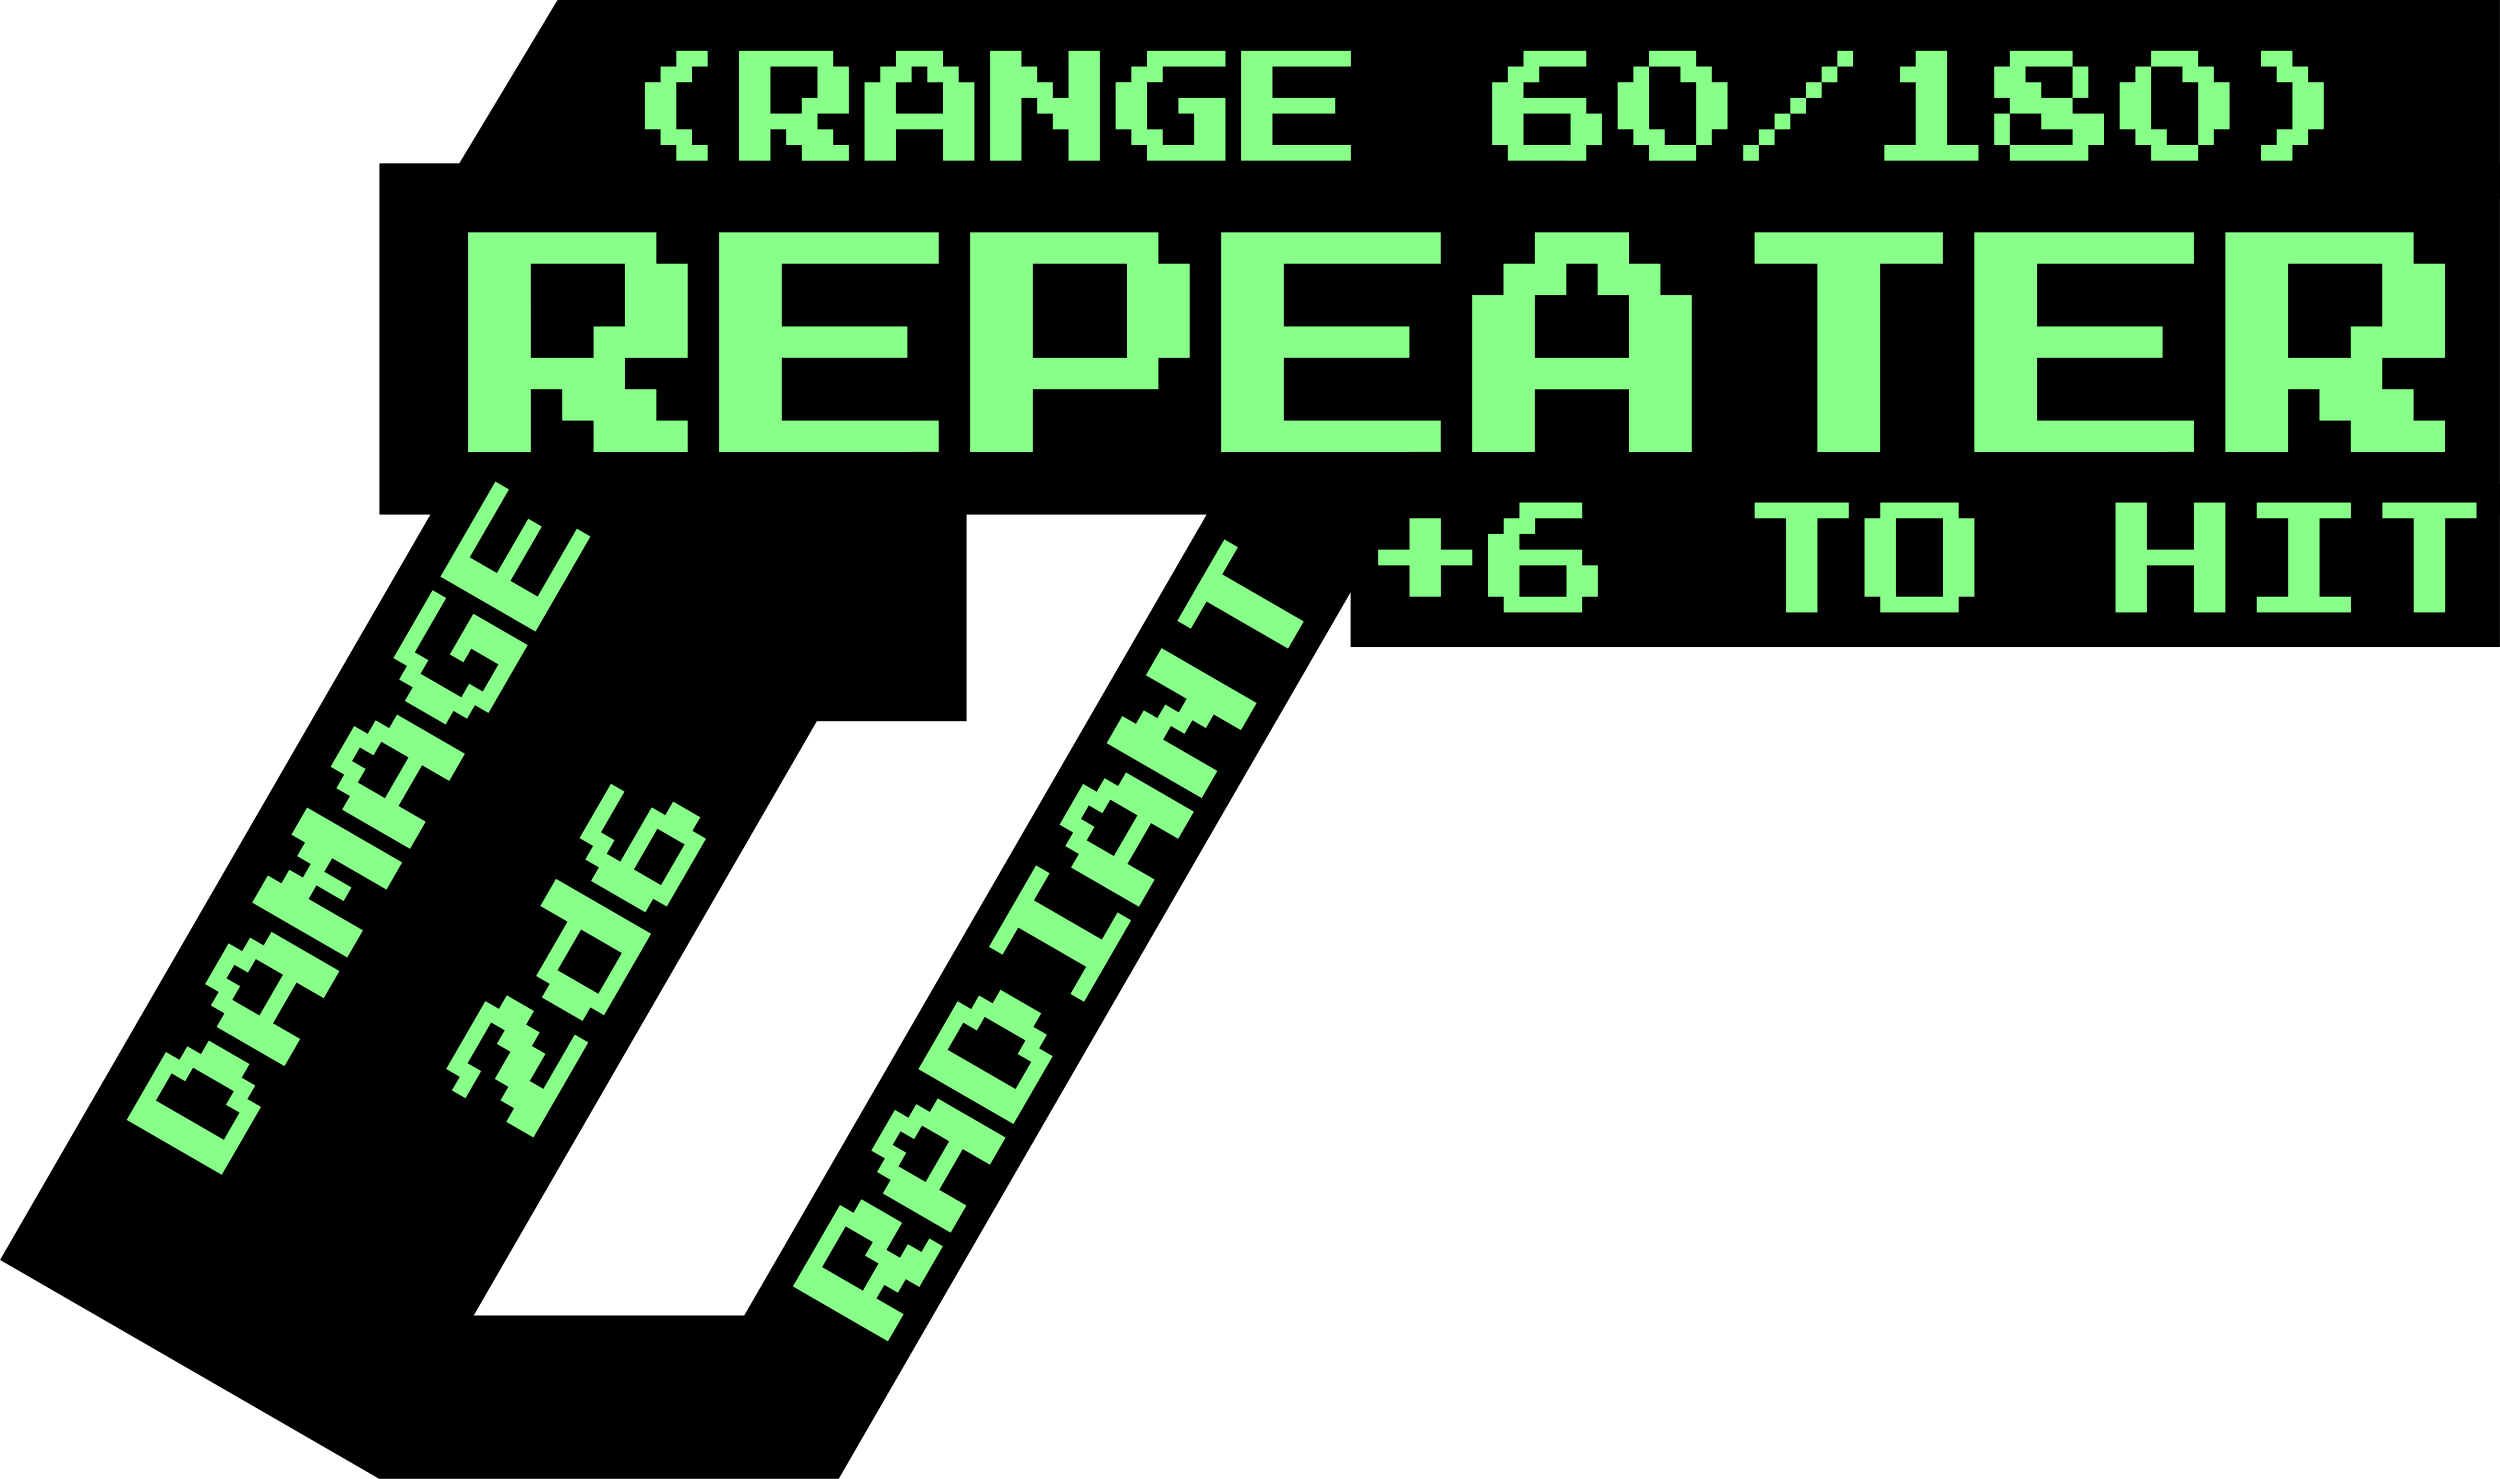 <?xml version="1.0" encoding="UTF-8" standalone="no"?>
<!-- Created with Inkscape (http://www.inkscape.org/) -->
<svg xmlns:rdf="http://www.w3.org/1999/02/22-rdf-syntax-ns#" xmlns="http://www.w3.org/2000/svg" height="105.78" width="178.83" version="1.1" xmlns:cc="http://creativecommons.org/ns#" xmlns:dc="http://purl.org/dc/elements/1.1/" viewBox="0 0 47.315 27.989">
 <g transform="translate(-42.488 -216.86)">
  <g transform="matrix(1.122 0 0 1.122 60.281 -39.578)">
   <g>
    <path d="m199.19-115.01h3.719v2.759h-3.719z" transform="rotate(121.02)"/>
    <path d="m-6.437 228.55h32.749v3.355h-32.749z"/>
    <g aria-label="(RANGE 60/180)" transform="matrix(.268 0 0 .268 -91.074 218.98)" fill="#8f8">
     <path d="m323.22 45.84v-0.988h-0.988v-0.988h-0.988v-2.963h0.988v-0.988h0.988v-0.988h1.975v0.988h-0.988v0.988h-0.988v2.963h0.988v0.988h0.988v0.988z"/>
     <path d="m327.17 45.84v-6.913h5.926v0.988h0.988v2.963h-1.975v0.988h0.988v0.988h0.988v0.988h-2.963v-0.988h-0.988v-0.988h-0.988v1.975zm1.975-2.963h1.975v-0.988h0.988v-1.975h-2.963z"/>
     <path d="m335.07 45.84v-4.938h0.988v-0.988h0.988v-0.988h2.963v0.988h0.988v0.988h0.988v4.938h-1.975v-1.975h-2.963v1.975zm1.975-2.963h2.963v-1.975h-0.988v-0.988h-0.988v0.988h-0.988z"/>
     <path d="m342.97 45.84v-6.913h1.975v0.988h0.988v0.988h0.988v0.988h0.988v-2.963h1.975v6.913h-1.975v-1.975h-0.988v-0.988h-0.988v-0.988h-0.988v3.95z"/>
     <path d="m352.85 45.84v-0.988h-0.988v-0.988h-0.988v-2.963h0.988v-0.988h0.988v-0.988h4.938v0.988h-3.95v0.988h-0.988v2.963h0.988v0.988h1.975v-1.975h-0.988v-0.988h2.963v3.95z"/>
     <path d="m358.77 45.84v-6.913h6.913v0.988h-4.938v1.975h3.95v0.988h-3.95v1.975h4.938v0.988z"/>
     <path d="m375.56 45.84v-0.988h-0.988v-3.95h0.988v-0.988h0.988v-0.988h3.95v0.988h-2.963v0.988h-0.988v0.988h3.95v0.988h0.988v1.975h-0.988v0.988zm0.988-0.988h2.963v-1.975h-2.963z"/>
     <path d="m384.45 45.84v-0.988h-0.988v-0.988h-0.988v-2.963h0.988v-0.988h0.988v-0.988h2.963v0.988h0.988v0.988h0.988v2.963h-0.988v0.988h-0.988v0.988zm0.988-0.988h1.975v-3.95h-0.988v-0.988h-1.975v3.95h0.988z"/>
     <path d="m397.29 38.927v0.988h-0.988v-0.988zm-1.975 0.988h0.988v0.988h-0.988zm-0.988 0.988h0.988v0.988h-0.988zm-0.988 0.988h0.988v0.988h-0.988zm-0.988 0.988h0.988v0.988h-0.988zm-0.988 0.988h0.988v0.988h-0.988zm-0.988 0.988h0.988v0.988h-0.988z"/>
     <path d="m399.26 45.84v-0.988h1.975v-3.95h-0.988v-0.988h0.988v-0.988h1.975v5.926h1.975v0.988z"/>
     <path d="m407.16 45.84v-0.988h-0.988v-1.975h0.988v-0.988h-0.988v-1.975h0.988v-0.988h3.95v0.988h0.988v1.975h-0.988v0.988h1.975v1.975h-0.988v0.988zm1.975-3.95h1.975v-1.975h-2.963v0.988h0.988zm-1.975 2.963h3.95v-0.988h-1.975v-0.988h-1.975z"/>
     <path d="m416.05 45.84v-0.988h-0.988v-0.988h-0.988v-2.963h0.988v-0.988h0.988v-0.988h2.963v0.988h0.988v0.988h0.988v2.963h-0.988v0.988h-0.988v0.988zm0.988-0.988h1.975v-3.95h-0.988v-0.988h-1.975v3.95h0.988z"/>
     <path d="m422.97 45.84v-0.988h0.988v-0.988h0.988v-2.963h-0.988v-0.988h-0.988v-0.988h1.975v0.988h0.988v0.988h0.988v2.963h-0.988v0.988h-0.988v0.988z"/>
    </g>
    <path d="m-220.39 122.51h19.388v2.759h-19.388z" transform="rotate(-60)"/>
    <g aria-label="RADIANT" transform="matrix(.134 -.232 .232 .134 -54.298 319.11)" fill="#8f8">
     <path d="m319.27 45.84v-6.913h5.926v0.988h0.988v2.963h-1.975v0.988h0.988v0.988h0.988v0.988h-2.963v-0.988h-0.988v-0.988h-0.988v1.975zm1.975-2.963h1.975v-0.988h0.988v-1.975h-2.963z"/>
     <path d="m327.17 45.84v-4.938h0.988v-0.988h0.988v-0.988h2.963v0.988h0.988v0.988h0.988v4.938h-1.975v-1.975h-2.963v1.975zm1.975-2.963h2.963v-1.975h-0.988v-0.988h-0.988v0.988h-0.988z"/>
     <path d="m335.07 45.84v-6.913h4.938v0.988h0.988v0.988h0.988v2.963h-0.988v0.988h-0.988v0.988zm1.975-0.988h1.975v-0.988h0.988v-2.963h-0.988v-0.988h-1.975z"/>
     <path d="m343.96 45.84v-0.988h1.975v-4.938h-1.975v-0.988h5.926v0.988h-1.975v4.938h1.975v0.988z"/>
     <path d="m350.87 45.84v-4.938h0.988v-0.988h0.988v-0.988h2.963v0.988h0.988v0.988h0.988v4.938h-1.975v-1.975h-2.963v1.975zm1.975-2.963h2.963v-1.975h-0.988v-0.988h-0.988v0.988h-0.988z"/>
     <path d="m358.77 45.84v-6.913h1.975v0.988h0.988v0.988h0.988v0.988h0.988v-2.963h1.975v6.913h-1.975v-1.975h-0.988v-0.988h-0.988v-0.988h-0.988v3.95z"/>
     <path d="m369.64 45.84v-5.926h-1.975v-0.988h5.926v0.988h-1.975v5.926z"/>
    </g>
    <path d="m-9.459 231.31h35.771v5.925h-35.771z"/>
    <path d="m-224.27 111.17h19.388v7.389h-19.388z" transform="rotate(-60)"/>
    <g aria-label="DAMAGE 2d6" transform="matrix(.134 -.232 .232 .134 -71.814 327.17)" fill="#8f8">
     <path d="m366.12 45.84v-6.913h4.938v0.988h0.988v0.988h0.988v2.963h-0.988v0.988h-0.988v0.988zm1.975-0.988h1.975v-0.988h0.988v-2.963h-0.988v-0.988h-1.975z"/>
     <path d="m374.02 45.84v-4.938h0.988v-0.988h0.988v-0.988h2.963v0.988h0.988v0.988h0.988v4.938h-1.975v-1.975h-2.963v1.975zm1.975-2.963h2.963v-1.975h-0.988v-0.988h-0.988v0.988h-0.988z"/>
     <path d="m381.92 45.84v-6.913h1.975v0.988h0.988v0.988h0.988v-0.988h0.988v-0.988h1.975v6.913h-1.975v-3.95h-0.988v1.975h-0.988v-1.975h-0.988v3.95z"/>
     <path d="m389.82 45.84v-4.938h0.988v-0.988h0.988v-0.988h2.963v0.988h0.988v0.988h0.988v4.938h-1.975v-1.975h-2.963v1.975zm1.975-2.963h2.963v-1.975h-0.988v-0.988h-0.988v0.988h-0.988z"/>
     <path d="m399.7 45.84v-0.988h-0.988v-0.988h-0.988v-2.963h0.988v-0.988h0.988v-0.988h4.938v0.988h-3.95v0.988h-0.988v2.963h0.988v0.988h1.975v-1.975h-0.988v-0.988h2.963v3.95z"/>
     <path d="m405.62 45.84v-6.913h6.913v0.988h-4.938v1.975h3.95v0.988h-3.95v1.975h4.938v0.988z"/>
     <path d="m377.97 61.658v-1.975h0.988v-0.988h0.988v-0.988h1.975v-0.988h0.988v-0.988h-2.963v0.988h-1.975v-0.988h0.988v-0.988h4.938v0.988h0.988v1.975h-0.988v0.988h-0.988v0.988h-1.975v0.988h3.95v0.988z"/>
     <path d="m386.86 61.658v-0.988h-0.988v-2.963h0.988v-0.988h3.95v-1.975h1.975v6.913zm0.988-0.988h2.963v-2.963h-2.963z"/>
     <path d="m394.76 61.658v-0.988h-0.988v-3.95h0.988v-0.988h0.988v-0.988h3.95v0.988h-2.963v0.988h-0.988v0.988h3.95v0.988h0.988v1.975h-0.988v0.988zm0.988-0.988h2.963v-1.975h-2.963z"/>
    </g>
    <g aria-label="REPEATER" transform="matrix(.268 0 0 .268 -93.528 223.1)" fill="#8f8">
     <path d="m319.27 48.803v-13.827h11.851v1.975h1.975v5.926h-3.95v1.975h1.975v1.975h1.975v1.975h-5.926v-1.975h-1.975v-1.975h-1.975v3.95zm3.95-5.926h3.95v-1.975h1.975v-3.95h-5.926z"/>
     <path d="m335.07 48.803v-13.827h13.826v1.975h-9.876v3.95h7.901v1.975h-7.901v3.95h9.876v1.975z"/>
     <path d="m350.87 48.803v-13.827h11.851v1.975h1.975v5.926h-1.975v1.975h-7.901v3.95zm3.95-5.926h5.926v-5.926h-5.926z"/>
     <path d="m366.67 48.803v-13.827h13.826v1.975h-9.876v3.95h7.901v1.975h-7.901v3.95h9.876v1.975z"/>
     <path d="m382.47 48.803v-9.876h1.975v-1.975h1.975v-1.975h5.926v1.975h1.975v1.975h1.975v9.876h-3.95v-3.95h-5.926v3.95zm3.95-5.926h5.926v-3.95h-1.975v-1.975h-1.975v1.975h-1.975z"/>
     <path d="m404.2 48.803v-11.852h-3.95v-1.975h11.851v1.975h-3.95v11.851z"/>
     <path d="m414.08 48.803v-13.827h13.826v1.975h-9.876v3.95h7.901v1.975h-7.901v3.95h9.876v1.975z"/>
     <path d="m429.88 48.803v-13.827h11.851v1.975h1.975v5.926h-3.95v1.975h1.975v1.975h1.975v1.975h-5.926v-1.975h-1.975v-1.975h-1.975v3.95zm3.95-5.926h3.95v-1.975h1.975v-3.95h-5.926z"/>
    </g>
   </g>
   <g transform="translate(-12.277 -2.105)">
    <path d="m2.819 252.85h7.747v2.759h-7.747z"/>
   </g>
   <g>
    <path d="m6.924 236.71h19.388v2.759h-19.388z"/>
    <g aria-label="+6 TO HIT" transform="matrix(.268 0 0 .268 -78.44 226.6)" fill="#8f8">
     <path d="m322.23 44.852v-1.975h-1.975v-0.988h1.975v-1.975h1.975v1.975h1.975v0.988h-1.975v1.975z"/>
     <path d="m328.16 45.84v-0.988h-0.988v-3.95h0.988v-0.988h0.988v-0.988h3.95v0.988h-2.963v0.988h-0.988v0.988h3.95v0.988h0.988v1.975h-0.988v0.988zm0.988-0.988h2.963v-1.975h-2.963z"/>
     <path d="m345.93 45.84v-5.926h-1.975v-0.988h5.926v0.988h-1.975v5.926z"/>
     <path d="m351.86 45.84v-0.988h-0.988v-4.938h0.988v-0.988h4.938v0.988h0.988v4.938h-0.988v0.988zm0.988-0.988h2.963v-4.938h-2.963z"/>
     <path d="m366.67 45.84v-6.913h1.975v2.963h2.963v-2.963h1.975v6.913h-1.975v-2.963h-2.963v2.963z"/>
     <path d="m375.56 45.84v-0.988h1.975v-4.938h-1.975v-0.988h5.926v0.988h-1.975v4.938h1.975v0.988z"/>
     <path d="m385.44 45.84v-5.926h-1.975v-0.988h5.926v0.988h-1.975v5.926z"/>
    </g>
    <path d="m-2.971 236.71h3.417v4.01h-3.417z"/>
   </g>
  </g>
 </g>
</svg>
